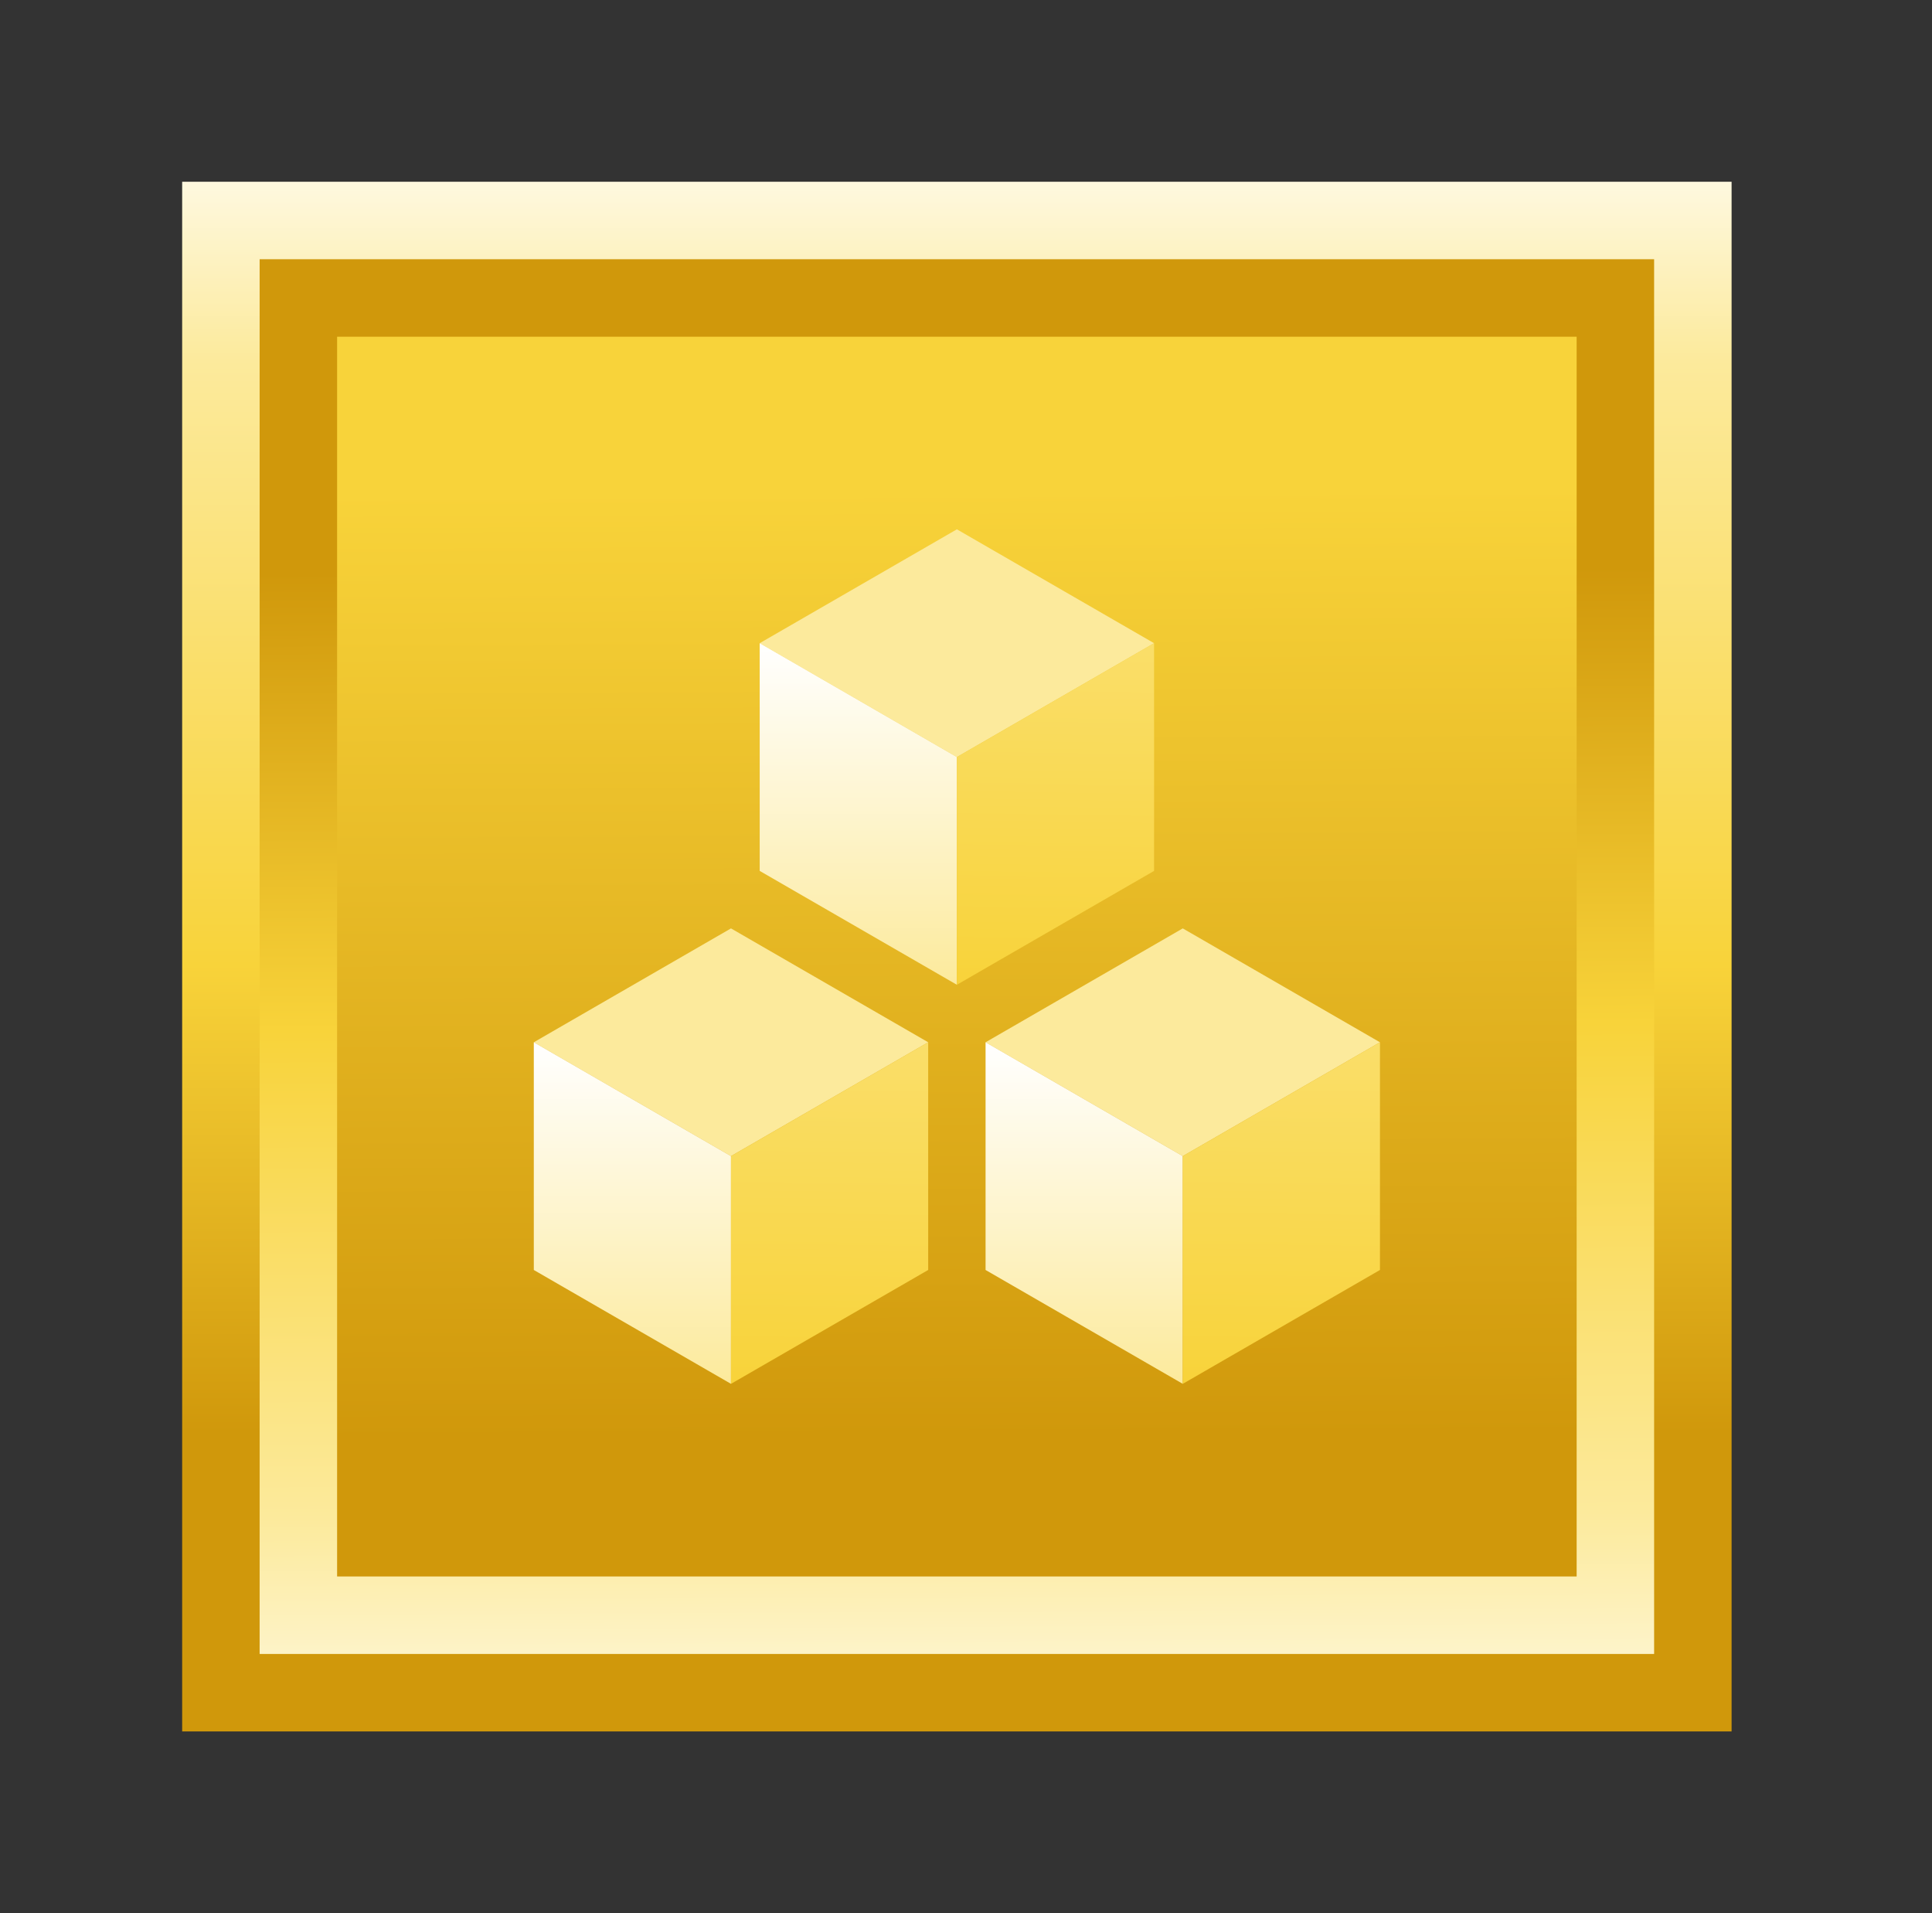 <svg width="101" height="100" fill="none" xmlns="http://www.w3.org/2000/svg"><rect width="100%" height="100%" fill="#333333" stroke="none"/><path fill="url(#paint0_linear_13_21729)" d="M9.523 9.5h81v81h-81z"/><path fill="url(#paint1_linear_13_21729)" d="M13.573 13.55h72.9v72.9h-72.9z"/><path fill="url(#paint2_linear_13_21729)" d="M17.623 17.6h64.8v64.8h-64.8z"/><path d="M60.332 33.619l-10.309-5.952-10.309 5.952 10.309 5.952 10.309-5.952z" fill="#FCEA9C"/><path d="M50.023 51.474V39.57l-10.308-5.952v11.903l10.308 5.952z" fill="url(#paint3_linear_13_21729)"/><path d="M50.023 51.474V39.57l10.309-5.952v11.903l-10.309 5.952z" fill="url(#paint4_linear_13_21729)"/><path d="M48.523 54.478l-10.309-5.952-10.308 5.952 10.308 5.951 10.309-5.951z" fill="#FCEA9C"/><path d="M38.214 72.333V60.429l-10.308-5.951V66.38l10.308 5.952z" fill="url(#paint5_linear_13_21729)"/><path d="M38.215 72.333V60.429l10.308-5.951V66.38l-10.309 5.952z" fill="url(#paint6_linear_13_21729)"/><path d="M72.14 54.478l-10.308-5.952-10.309 5.952 10.309 5.951 10.308-5.951z" fill="#FCEA9C"/><path d="M61.832 72.333V60.429l-10.309-5.951V66.38l10.31 5.952z" fill="url(#paint7_linear_13_21729)"/><path d="M61.832 72.333V60.429l10.309-5.951V66.38l-10.309 5.952z" fill="url(#paint8_linear_13_21729)"/><defs><linearGradient id="paint0_linear_13_21729" x1="50.023" y1="5.045" x2="50.023" y2="90.5" gradientUnits="userSpaceOnUse"><stop stop-color="#fff"/><stop offset=".161" stop-color="#FCEA9C"/><stop offset=".531" stop-color="#F8D33A"/><stop offset=".818" stop-color="#D0980B"/></linearGradient><linearGradient id="paint1_linear_13_21729" x1="50.023" y1="13.55" x2="50.433" y2="95.46" gradientUnits="userSpaceOnUse"><stop offset=".198" stop-color="#D0980B"/><stop offset=".49" stop-color="#F8D33A"/><stop offset=".802" stop-color="#FCEA9C"/><stop offset="1" stop-color="#fff"/></linearGradient><linearGradient id="paint2_linear_13_21729" x1="50.023" y1="17.6" x2="50.444" y2="102.597" gradientUnits="userSpaceOnUse"><stop offset=".094" stop-color="#F8D33A"/><stop offset=".677" stop-color="#D0980B"/></linearGradient><linearGradient id="paint3_linear_13_21729" x1="44.869" y1="33.619" x2="44.869" y2="51.474" gradientUnits="userSpaceOnUse"><stop stop-color="#fff"/><stop offset="1" stop-color="#FCEA9C"/></linearGradient><linearGradient id="paint4_linear_13_21729" x1="55.359" y1="14.303" x2="54.811" y2="51.468" gradientUnits="userSpaceOnUse"><stop stop-color="#FCEA9C"/><stop offset="1" stop-color="#F8D33A"/></linearGradient><linearGradient id="paint5_linear_13_21729" x1="33.06" y1="54.478" x2="33.06" y2="72.333" gradientUnits="userSpaceOnUse"><stop stop-color="#fff"/><stop offset="1" stop-color="#FCEA9C"/></linearGradient><linearGradient id="paint6_linear_13_21729" x1="43.55" y1="35.162" x2="43.002" y2="72.327" gradientUnits="userSpaceOnUse"><stop stop-color="#FCEA9C"/><stop offset="1" stop-color="#F8D33A"/></linearGradient><linearGradient id="paint7_linear_13_21729" x1="56.678" y1="54.478" x2="56.678" y2="72.333" gradientUnits="userSpaceOnUse"><stop stop-color="#fff"/><stop offset="1" stop-color="#FCEA9C"/></linearGradient><linearGradient id="paint8_linear_13_21729" x1="67.167" y1="35.162" x2="66.62" y2="72.327" gradientUnits="userSpaceOnUse"><stop stop-color="#FCEA9C"/><stop offset="1" stop-color="#F8D33A"/></linearGradient></defs></svg>